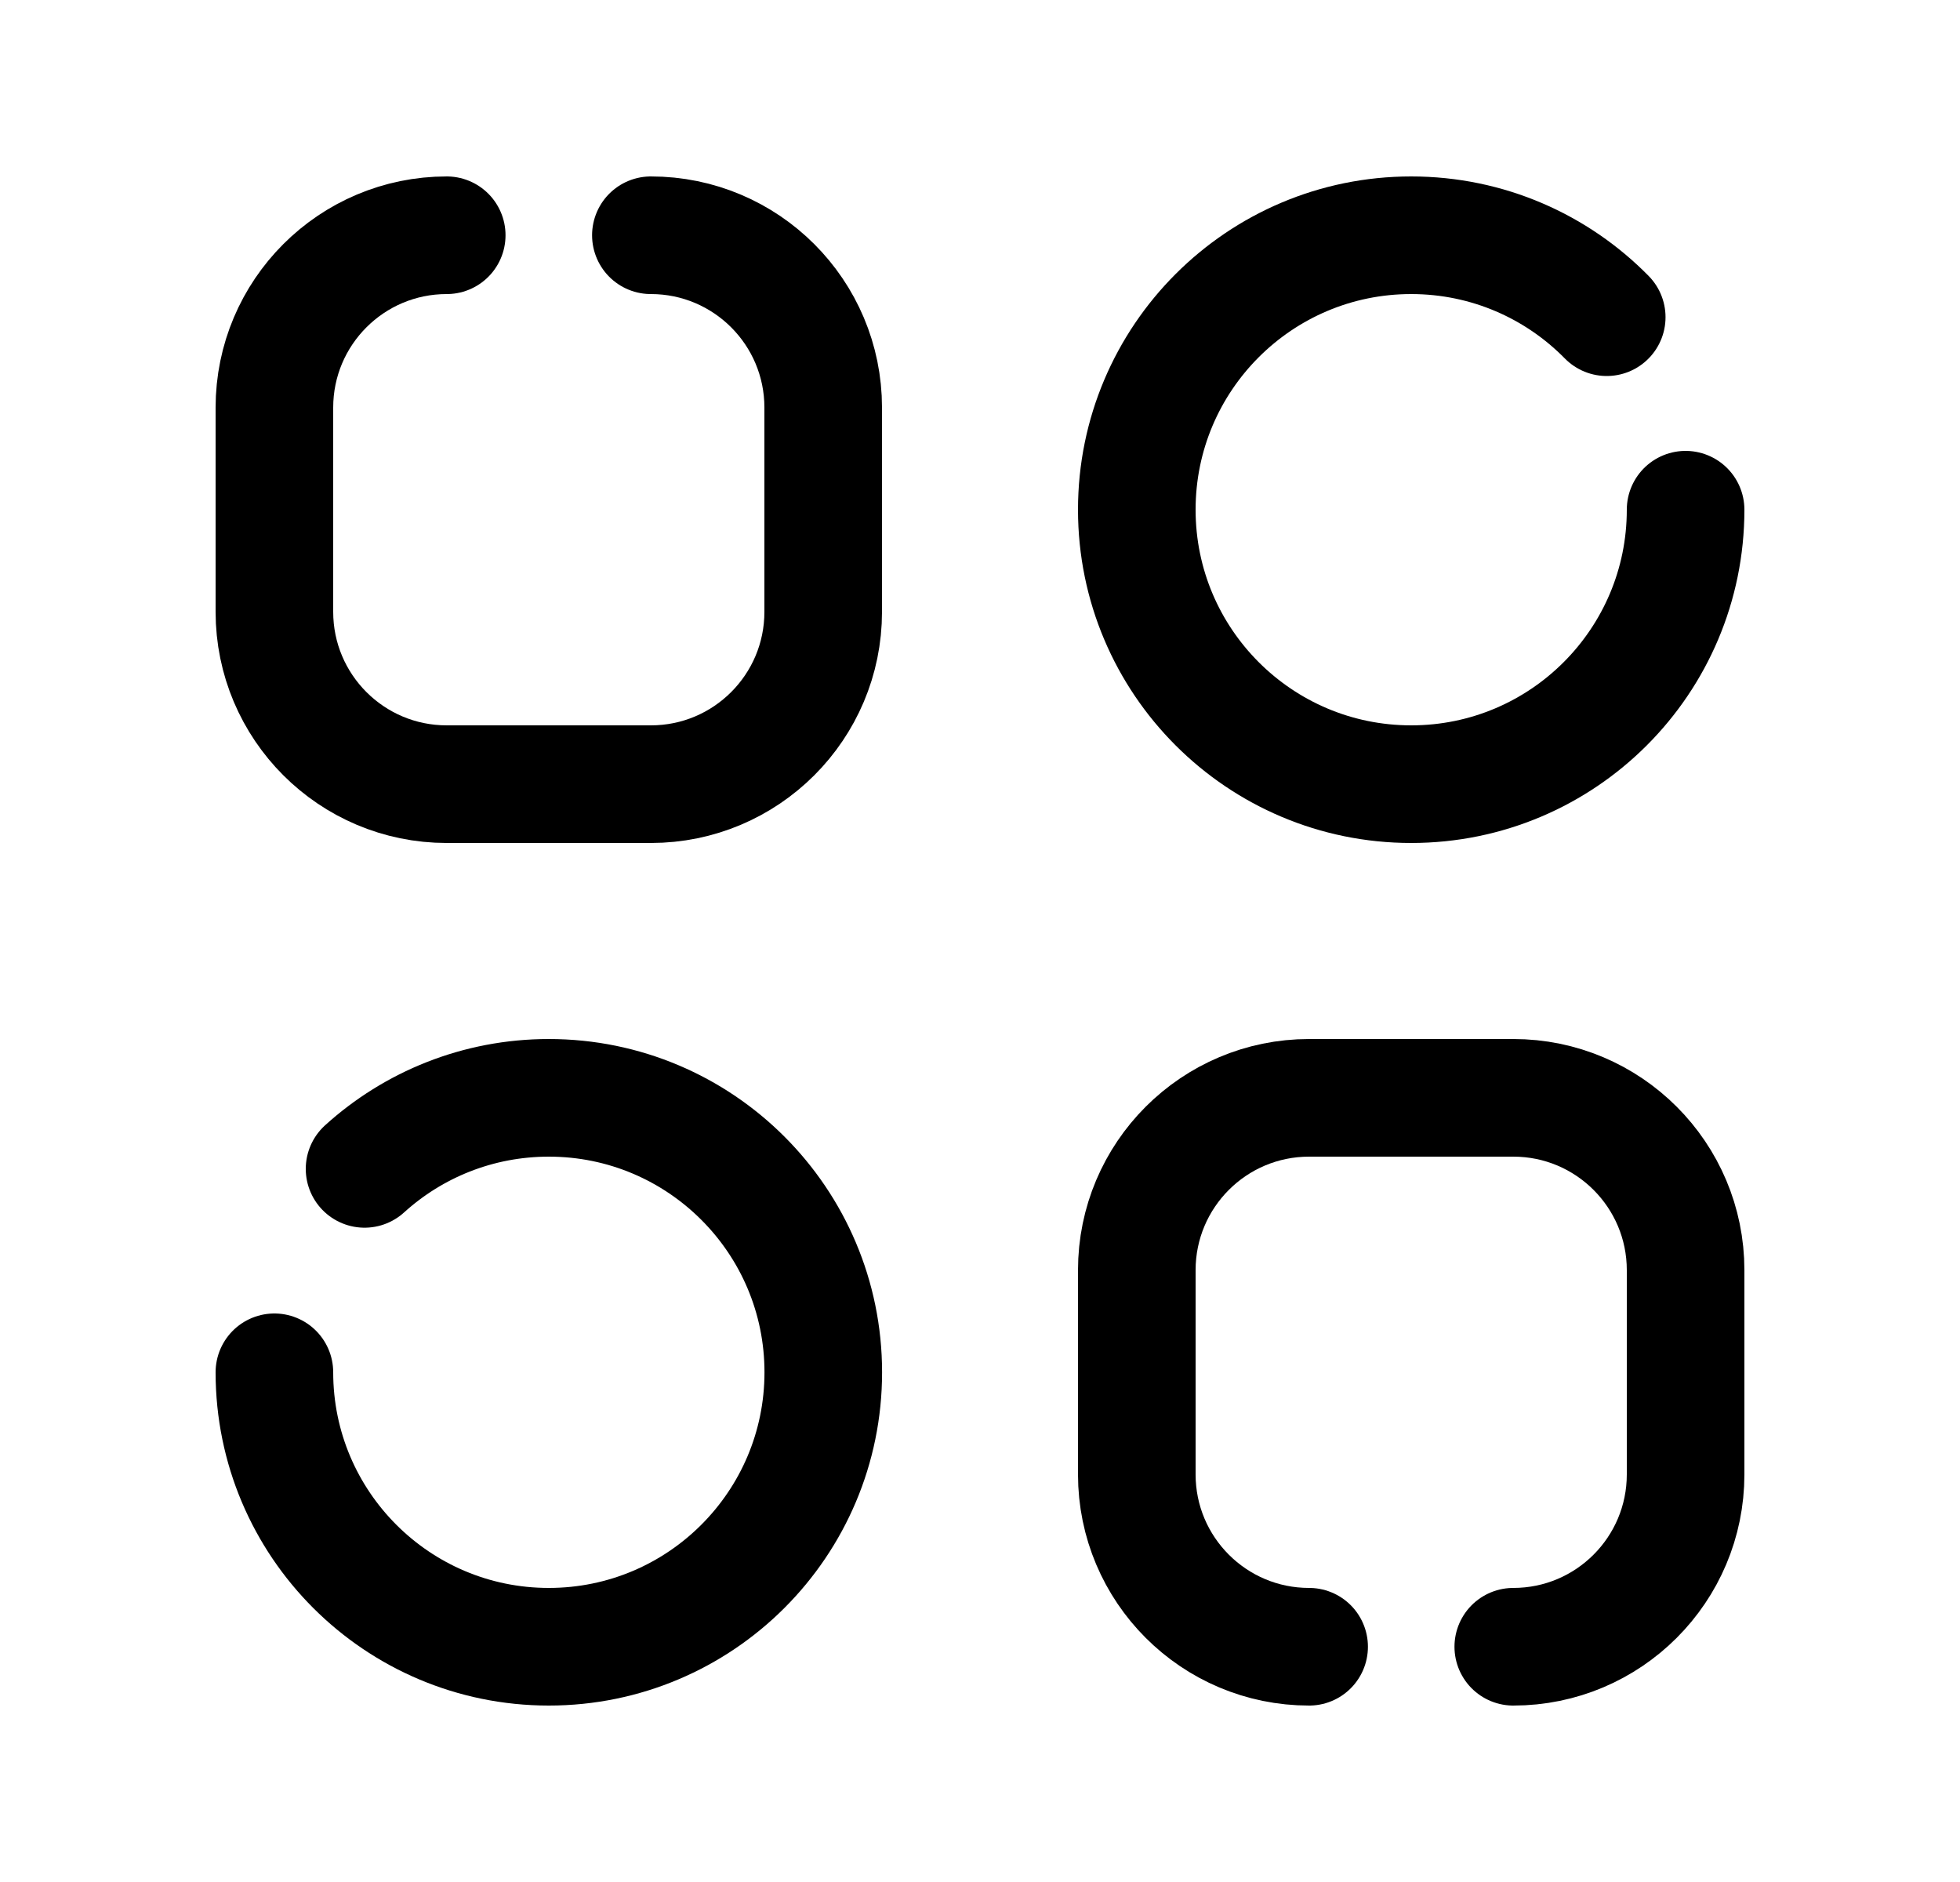 <svg width="25" height="24" viewBox="0 0 25 24" fill="none" xmlns="http://www.w3.org/2000/svg">
<path d="M3.5 17.5C3.5 19.433 5.067 21 7 21C8.933 21 10.501 19.433 10.501 17.5C10.501 15.567 8.933 14 7 14C6.096 14 5.271 14.343 4.65 14.906" stroke="black" stroke-width="1.5" stroke-linecap="round" stroke-linejoin="round"/>
<path d="M21.5 6.5C21.5 8.433 19.933 10 18 10C16.067 10 14.5 8.433 14.5 6.5C14.5 4.567 16.067 3 18 3C18.977 3 19.86 3.4 20.494 4.045" stroke="black" stroke-width="1.5" stroke-linecap="round" stroke-linejoin="round"/>
<path d="M5.698 3C4.484 3 3.5 3.984 3.5 5.198V7.802C3.5 9.016 4.484 10 5.698 10H8.302C9.516 10 10.5 9.016 10.5 7.802V5.198C10.5 3.984 9.516 3 8.302 3" stroke="black" stroke-width="1.5" stroke-linecap="round" stroke-linejoin="round"/>
<path d="M19.302 21C20.516 21 21.5 20.016 21.5 18.802V16.198C21.5 14.984 20.516 14 19.302 14H16.698C15.484 14 14.5 14.984 14.5 16.198V18.802C14.5 20.016 15.484 21 16.698 21" stroke="black" stroke-width="1.5" stroke-linecap="round" stroke-linejoin="round"/>
</svg>
